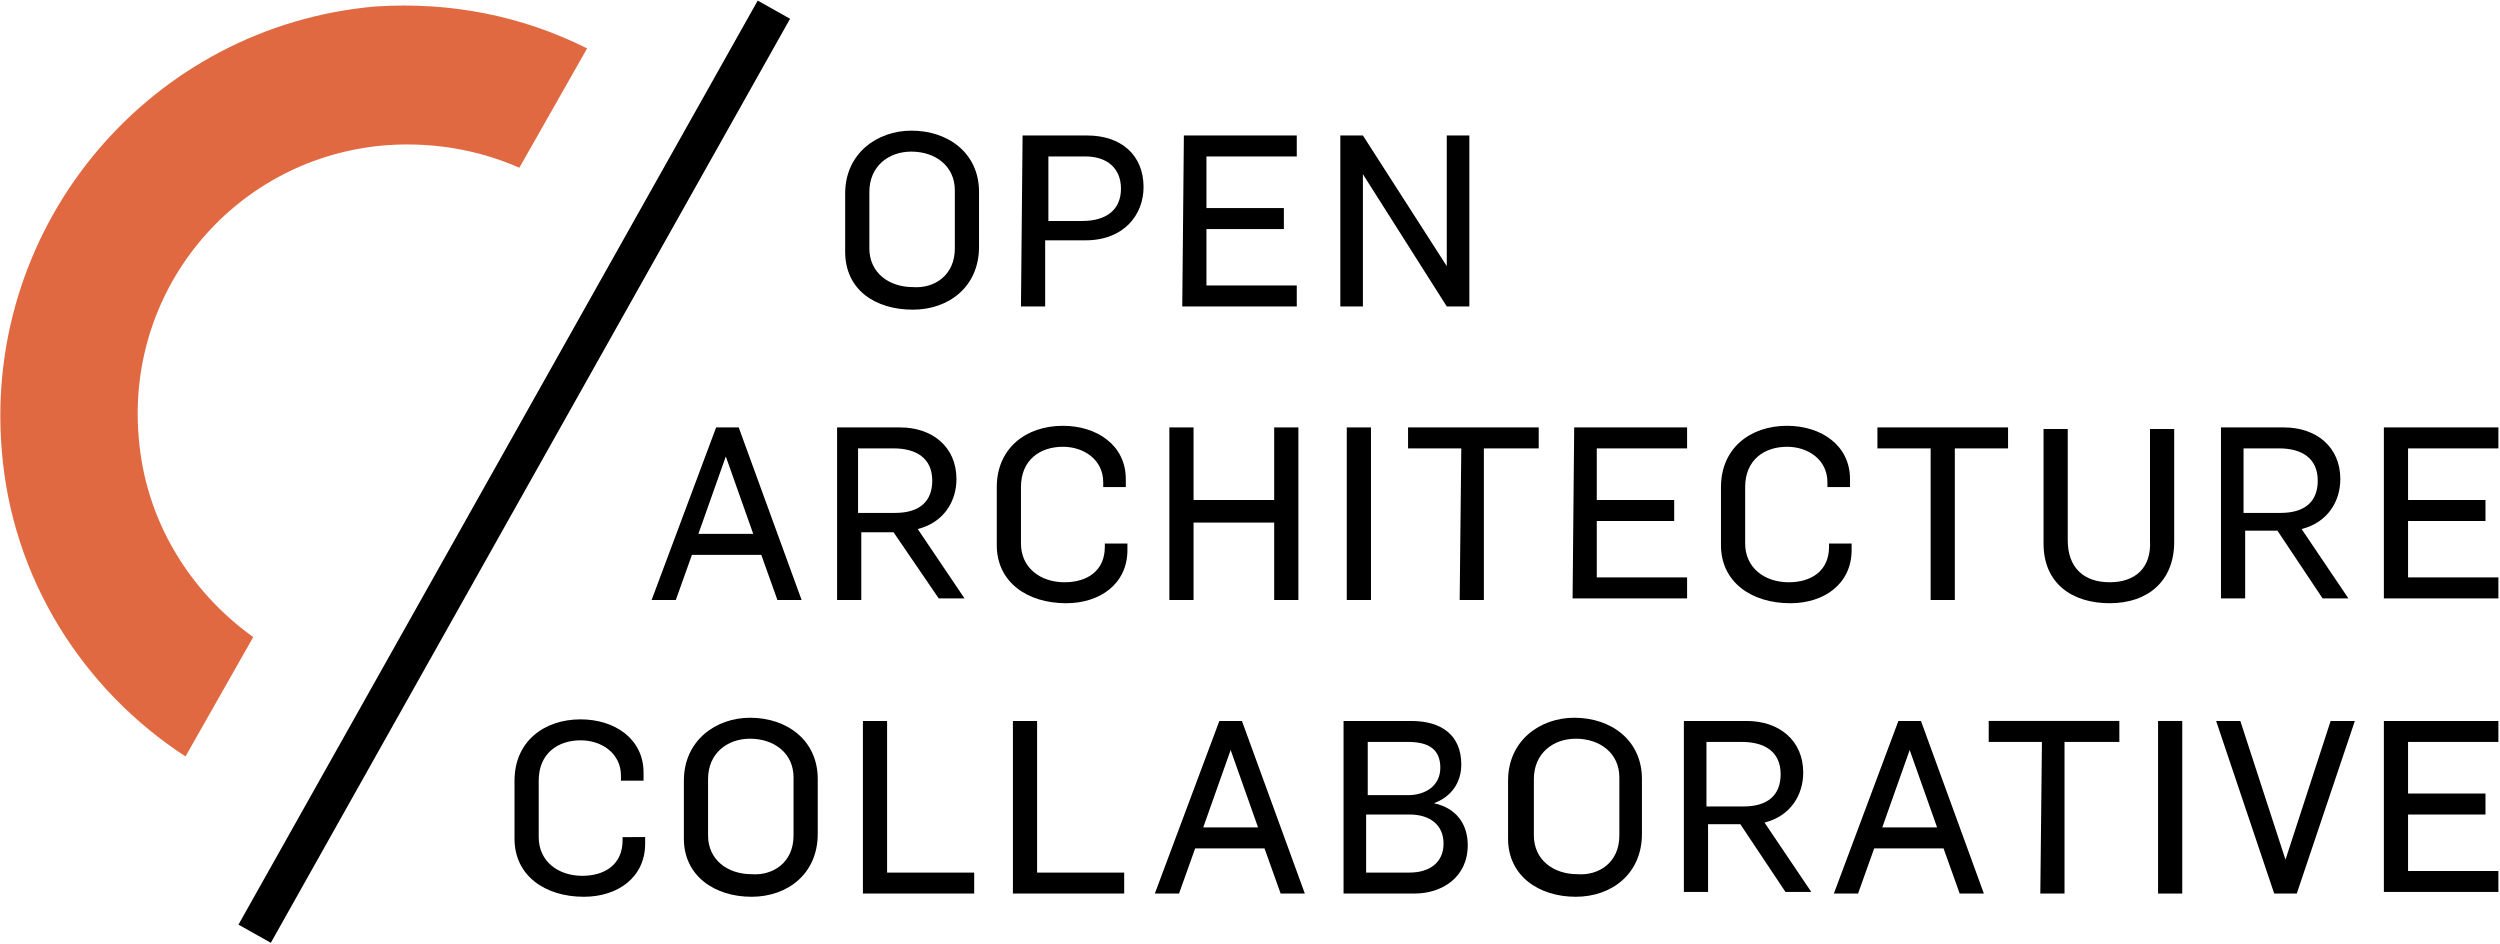 <?xml version="1.0" encoding="utf-8"?>
<!-- Generator: Adobe Illustrator 19.2.1, SVG Export Plug-In . SVG Version: 6.00 Build 0)  -->
<svg version="1.1" id="Layer_1" xmlns="http://www.w3.org/2000/svg" xmlns:xlink="http://www.w3.org/1999/xlink" x="0px" y="0px"
	 viewBox="0 0 155 58.5" style="enable-background:new 0 0 155 58.5;" xml:space="preserve">
<style type="text/css">
	.st0{fill:#E16941;}
</style>
<g>
	<g>
		<path d="M52.4,15.6V12c0-2.5,2-3.9,4.1-3.9c2.3,0,4.2,1.4,4.2,3.8v3.4c0,2.5-1.9,3.9-4.1,3.9C54.3,19.2,52.4,18,52.4,15.6z
			 M59.2,15.4v-3.6c0-1.5-1.2-2.4-2.7-2.4c-1.4,0-2.6,0.9-2.6,2.5v3.5c0,1.5,1.2,2.4,2.7,2.4C57.9,17.9,59.2,17.1,59.2,15.4z"/>
		<path d="M63.4,8.4h4c2.1,0,3.5,1.2,3.5,3.2c0,1.7-1.2,3.3-3.6,3.3h-2.5V19h-1.5L63.4,8.4L63.4,8.4z M67.1,13.7
			c1.5,0,2.4-0.7,2.4-2s-0.9-2-2.2-2H65v4H67.1z"/>
		<path d="M73.4,8.4h7v1.3h-5.6v3.2h4.8v1.3h-4.8v3.5h5.6V19h-7.1L73.4,8.4L73.4,8.4z"/>
		<path d="M83.1,8.4h1.4l5.2,8.1l0,0V8.4h1.4V19h-1.4l-5.2-8.2l0,0V19h-1.4V8.4z"/>
	</g>
	<g>
		<path d="M44.4,26.5h1.4l3.9,10.7h-1.5l-1-2.8h-4.3l-1,2.8h-1.5L44.4,26.5z M46.7,33.1L45,28.3l0,0l-1.7,4.8H46.7z"/>
		<path d="M51.9,26.5h3.9c2,0,3.5,1.2,3.5,3.2c0,1.4-0.8,2.7-2.4,3.1l2.9,4.3h-1.6L55.4,33h-2v4.2h-1.5V26.5z M55.5,31.8
			c1.5,0,2.3-0.7,2.3-2c0-1.4-1-2-2.4-2h-2.2v4H55.5z"/>
		<path d="M61.8,33.8v-3.6c0-2.4,1.8-3.8,4.1-3.8c2.1,0,3.9,1.2,3.9,3.3v0.5h-1.4v-0.3c0-1.4-1.2-2.2-2.5-2.2
			c-1.4,0-2.6,0.8-2.6,2.5v3.5c0,1.5,1.2,2.4,2.7,2.4c1.4,0,2.5-0.7,2.5-2.2v-0.2h1.4v0.4c0,2.1-1.7,3.3-3.8,3.3
			C63.7,37.4,61.8,36.1,61.8,33.8z"/>
		<path d="M72.5,26.5H74V31h5v-4.5h1.5v10.7H79v-4.8h-5v4.8h-1.5V26.5z"/>
		<path d="M83.5,26.5H85v10.7h-1.5V26.5z"/>
		<path d="M90.6,27.8h-3.3v-1.3h8.1v1.3H92v9.4h-1.5L90.6,27.8L90.6,27.8z"/>
		<path d="M97.6,26.5h7v1.3H99V31h4.8v1.3H99v3.5h5.6v1.3h-7.1L97.6,26.5L97.6,26.5z"/>
		<path d="M106.7,33.8v-3.6c0-2.4,1.8-3.8,4.1-3.8c2.1,0,3.9,1.2,3.9,3.3v0.5h-1.4v-0.3c0-1.4-1.2-2.2-2.5-2.2
			c-1.4,0-2.6,0.8-2.6,2.5v3.5c0,1.5,1.2,2.4,2.7,2.4c1.4,0,2.5-0.7,2.5-2.2v-0.2h1.4v0.4c0,2.1-1.7,3.3-3.8,3.3
			C108.6,37.4,106.7,36.1,106.7,33.8z"/>
		<path d="M119.7,27.8h-3.3v-1.3h8.1v1.3h-3.3v9.4h-1.5C119.7,37.2,119.7,27.8,119.7,27.8z"/>
		<path d="M126.7,33.7v-7.1h1.5v6.9c0,1.7,1,2.6,2.6,2.6s2.6-0.9,2.5-2.6v-6.9h1.5v7c0,2.4-1.6,3.8-4,3.8
			C128.5,37.4,126.7,36.2,126.7,33.7z"/>
		<path d="M137.7,26.5h3.9c2,0,3.5,1.2,3.5,3.2c0,1.4-0.8,2.7-2.4,3.1l2.9,4.3H144l-2.8-4.2h-2v4.2h-1.5V26.5z M141.4,31.8
			c1.5,0,2.3-0.7,2.3-2c0-1.4-1-2-2.4-2h-2.2v4H141.4z"/>
		<path d="M147.9,26.5h7v1.3h-5.6V31h4.8v1.3h-4.8v3.5h5.6v1.3h-7.1V26.5H147.9z"/>
	</g>
	<g>
		<path d="M31.9,52v-3.6c0-2.4,1.8-3.8,4.1-3.8c2.1,0,3.9,1.2,3.9,3.3v0.5h-1.4v-0.3c0-1.4-1.2-2.2-2.5-2.2c-1.4,0-2.6,0.8-2.6,2.5
			v3.5c0,1.5,1.2,2.4,2.7,2.4c1.4,0,2.5-0.7,2.5-2.2v-0.2H40v0.4c0,2.1-1.7,3.3-3.8,3.3C33.8,55.6,31.9,54.3,31.9,52z"/>
		<path d="M42.4,52v-3.6c0-2.5,2-3.9,4.1-3.9c2.3,0,4.2,1.4,4.2,3.8v3.4c0,2.5-1.9,3.9-4.1,3.9C44.3,55.6,42.4,54.3,42.4,52z
			 M49.2,51.8v-3.6c0-1.5-1.2-2.4-2.7-2.4c-1.4,0-2.6,0.9-2.6,2.5v3.5c0,1.5,1.2,2.4,2.7,2.4C47.9,54.3,49.2,53.5,49.2,51.8z"/>
		<path d="M53.5,44.7H55v9.4h5.4v1.3h-6.9V44.7z"/>
		<path d="M62.8,44.7h1.5v9.4h5.4v1.3h-6.9C62.8,55.4,62.8,44.7,62.8,44.7z"/>
		<path d="M75.6,44.7H77l3.9,10.7h-1.5l-1-2.8h-4.3l-1,2.8h-1.5L75.6,44.7z M78,51.3l-1.7-4.8l0,0l-1.7,4.8H78z"/>
		<path d="M83.3,44.7h4.2c1.9,0,3.1,0.9,3.1,2.7c0,1.1-0.6,2-1.7,2.4l0,0c1.4,0.3,2.1,1.3,2.1,2.6c0,2-1.6,3-3.3,3h-4.4
			C83.3,55.4,83.3,44.7,83.3,44.7z M87.3,49.3c1.1,0,2-0.6,2-1.7c0-1.2-0.8-1.6-2-1.6h-2.5v3.3H87.3z M87.4,54.1
			c1.2,0,2.1-0.6,2.1-1.8s-0.9-1.8-2.1-1.8h-2.7v3.6H87.4z"/>
		<path d="M93.5,52v-3.6c0-2.5,2-3.9,4.1-3.9c2.3,0,4.2,1.4,4.2,3.8v3.4c0,2.5-1.9,3.9-4.1,3.9C95.4,55.6,93.5,54.3,93.5,52z
			 M100.4,51.8v-3.6c0-1.5-1.2-2.4-2.7-2.4c-1.4,0-2.6,0.9-2.6,2.5v3.5c0,1.5,1.2,2.4,2.7,2.4C99.1,54.3,100.4,53.5,100.4,51.8z"/>
		<path d="M104.4,44.7h3.9c2,0,3.5,1.2,3.5,3.2c0,1.4-0.8,2.7-2.4,3.1l2.9,4.3h-1.6l-2.8-4.2h-2v4.2h-1.5V44.7z M108.1,50
			c1.5,0,2.3-0.7,2.3-2c0-1.4-1-2-2.4-2h-2.2v4H108.1z"/>
		<path d="M117.7,44.7h1.4l3.9,10.7h-1.5l-1-2.8h-4.3l-1,2.8h-1.5L117.7,44.7z M120.1,51.3l-1.7-4.8l0,0l-1.7,4.8H120.1z"/>
		<path d="M126.6,46h-3.3v-1.3h8.1V46H128v9.4h-1.5L126.6,46L126.6,46z"/>
		<path d="M133.8,44.7h1.5v10.7h-1.5V44.7z"/>
		<path d="M137.4,44.7h1.5l2.8,8.6l0,0l2.8-8.6h1.5l-3.6,10.7H141L137.4,44.7z"/>
		<path d="M147.9,44.7h7V46h-5.6v3.2h4.8v1.3h-4.8V54h5.6v1.3h-7.1V44.7H147.9z"/>
	</g>
	<path class="st0" d="M11.5,46.9l4.2-7.4c-3.9-2.8-6.7-7.2-7.1-12.4C7.8,17.8,14.7,9.7,24,9c2.9-0.2,5.7,0.3,8.2,1.4L36.4,3
		c-4-2-8.4-2.9-13.1-2.6C9.4,1.6-1,13.8,0.1,27.8C0.7,35.9,5.2,42.8,11.5,46.9z"/>
	<rect x="-1" y="28.1" transform="matrix(0.49 -0.872 0.872 0.49 -9.228 42.686)" width="65.7" height="2.3"/>
</g>
</svg>
